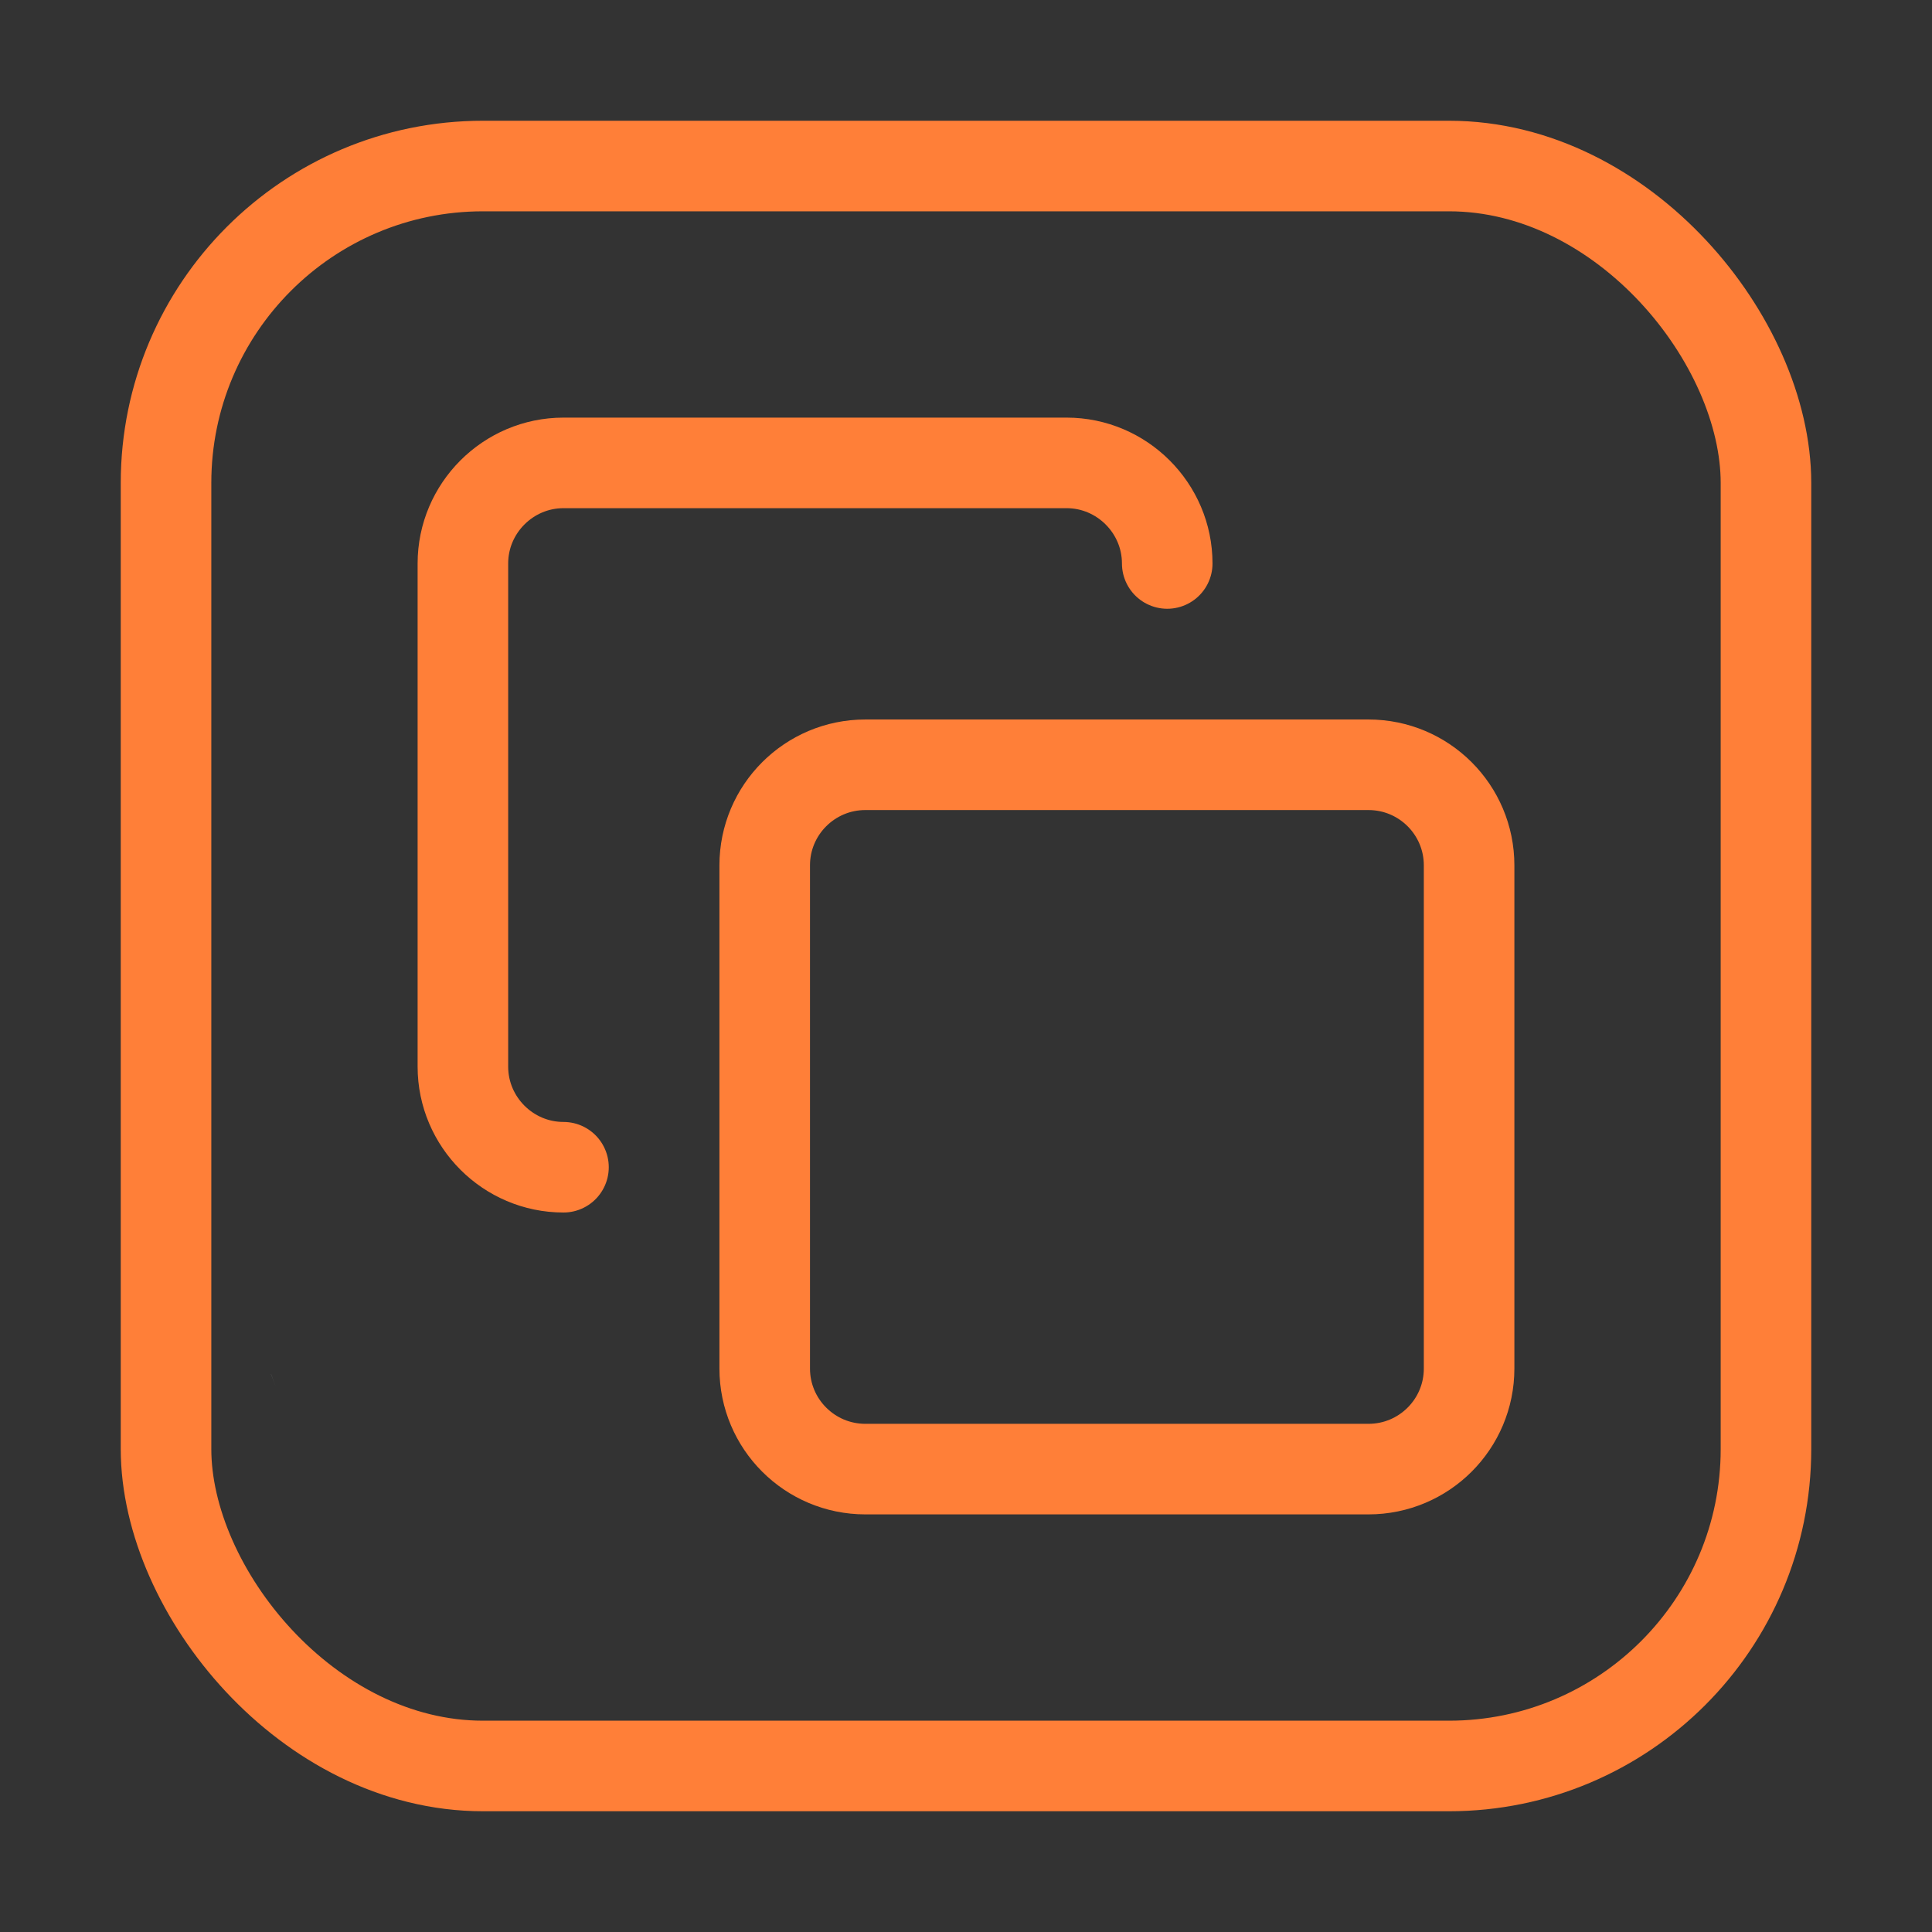 <svg width="32" height="32" viewBox="0 0 32 32" fill="none" xmlns="http://www.w3.org/2000/svg">
<rect x="0" y="0" width="32" height="32" fill="#333333" stroke="none"/>
<rect x="2.75" y="2.75" width="26.5" height="26.5" rx="5.25" stroke="#FF7F38" stroke-width="1.5"/>
<path d="M4.489 22.757V22.759L4.57 22.978C4.561 22.953 4.531 22.875 4.489 22.757Z" fill="white"/>
<g clip-path="url(#clip0_8534_2153)">
<path d="M22.666 12.667H14.333C13.413 12.667 12.666 13.413 12.666 14.333V22.667C12.666 23.587 13.413 24.333 14.333 24.333H22.666C23.587 24.333 24.333 23.587 24.333 22.667V14.333C24.333 13.413 23.587 12.667 22.666 12.667Z" stroke="#FF7F38" stroke-width="1.5" stroke-linecap="round" stroke-linejoin="round"/>
<path d="M9.333 19.333C8.416 19.333 7.667 18.583 7.667 17.667V9.333C7.667 8.417 8.416 7.667 9.333 7.667H17.666C18.583 7.667 19.333 8.417 19.333 9.333" stroke="#FF7F38" stroke-width="1.5" stroke-linecap="round" stroke-linejoin="round"/>
</g>
<defs>
<clipPath id="clip0_8534_2153">
<rect width="20" height="20" fill="white" transform="translate(6 6)"/>
</clipPath>
</defs>
</svg>
